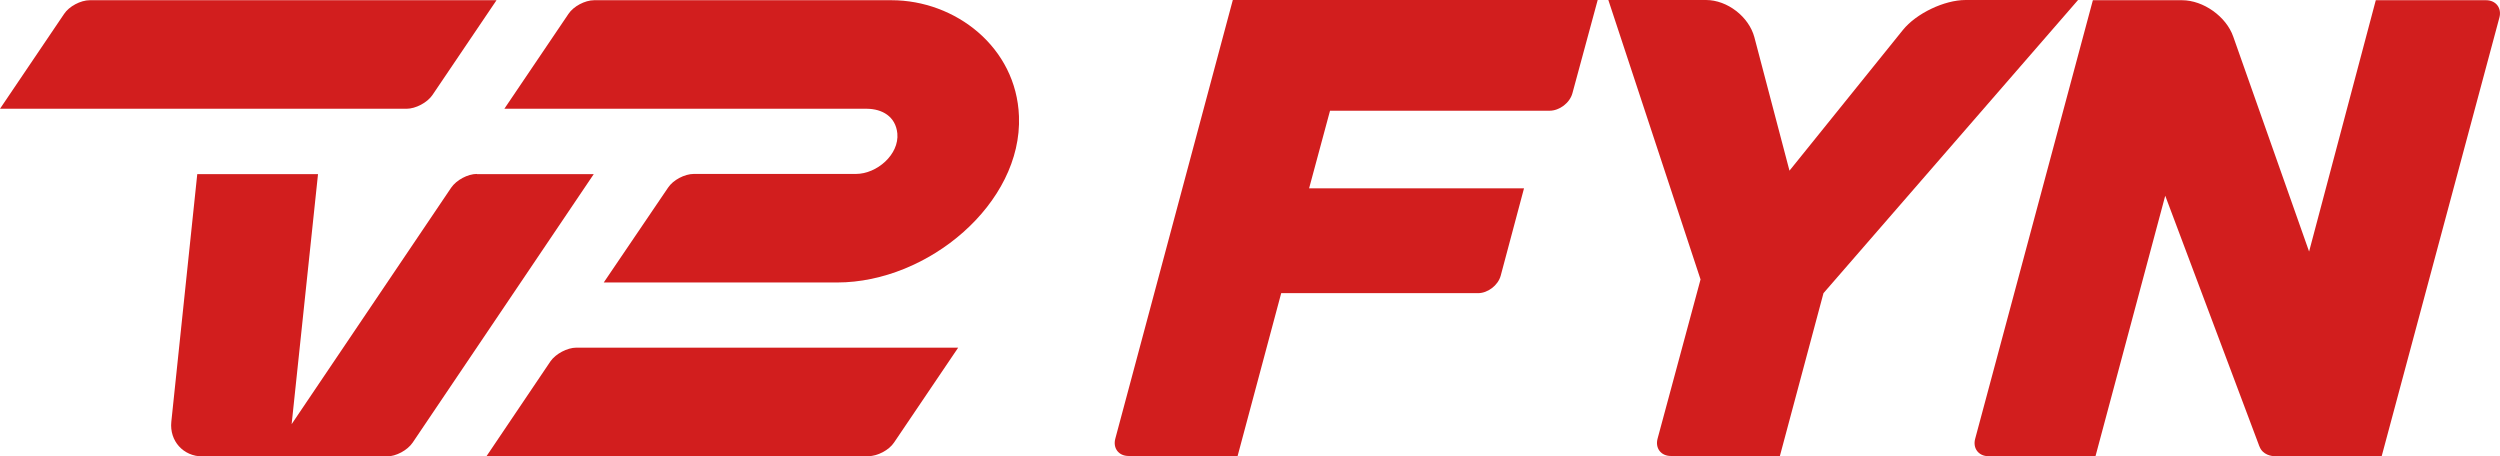 <svg version="1.1" viewBox="0 0 800 146.05" xml:space="preserve" xmlns="http://www.w3.org/2000/svg"><path d="m738.91 80.49-24.272-68.772c-2.232-6.417-9.556-11.648-16.391-11.648h-28.527l-37.664 140.33c-0.837 3.069 1.116 5.58 4.255 5.58h34.246l22.319-83.349 29.922 79.653s0.07 0.279 0.279 0.697c1.046 2.581 3.766 2.999 4.882 2.999h34.177l37.664-140.33c0.837-3.069-1.116-5.58-4.255-5.58h-35.293z" fill="#d21e1e" stroke-width=".8"/><path d="m545.92 0c6.835 0 13.74 5.371 15.484 11.927l11.229 42.686 36.269-44.988c4.255-5.301 13.252-9.625 20.088-9.625h35.99l-81.466 93.811-13.95 52.102h-34.874c-3.208 0-5.092-2.511-4.255-5.58l13.74-50.916-29.504-89.417z" fill="#d21e1e" stroke-width=".8"/><path d="m511.26 0-8.091 29.852c-0.837 3.069-4.115 5.58-7.324 5.58h-70.237l-6.696 24.83h68.772l-7.463 27.969c-0.837 3.069-4.115 5.58-7.254 5.58h-62.983l-13.95 52.102h-34.874c-3.208 0-5.092-2.511-4.255-5.58l37.594-140.33z" fill="#d21e1e" stroke-width=".8"/><path d="m287.15 42.686c0.628 6.766-6.556 12.973-13.252 12.973h-51.893c-2.929 0-6.626 1.953-8.23 4.394l-20.576 30.341h74.7c29.085 0 59.286-25.319 58.17-53.218-0.837-22.04-20.297-37.106-40.803-37.106h-95.137c-2.929 0-6.626 1.953-8.23 4.394l-20.506 30.341h116.13c4.673 0.07 9.067 2.371 9.625 7.882z" fill="#d21e1e" stroke-width=".8" Googl="true"/><path d="m138.38 30.41 20.506-30.341h-130.15c-2.929 0-6.626 1.953-8.23 4.394l-20.506 30.341h130.08c2.929 0 6.626-1.953 8.3-4.394z" fill="#d21e1e" stroke-width=".8"/><path d="m152.61 55.659c-2.929 0-6.556 1.953-8.23 4.394l-51.056 75.677 8.44-80.001h-38.641l-8.3 79.234c-0.628 6.138 3.836 11.09 9.974 11.09h59.007c2.929 0 6.556-1.953 8.23-4.394l57.961-85.93h-37.385z" fill="#d21e1e" stroke-width=".8"/><path d="m286.11 141.59 20.506-30.341h-122.2c-2.86 0-6.556 1.953-8.23 4.324l-20.506 30.41h122.13c2.999 0 6.696-1.953 8.3-4.394z" fill="#d21e1e" stroke-width=".8"/></svg>

